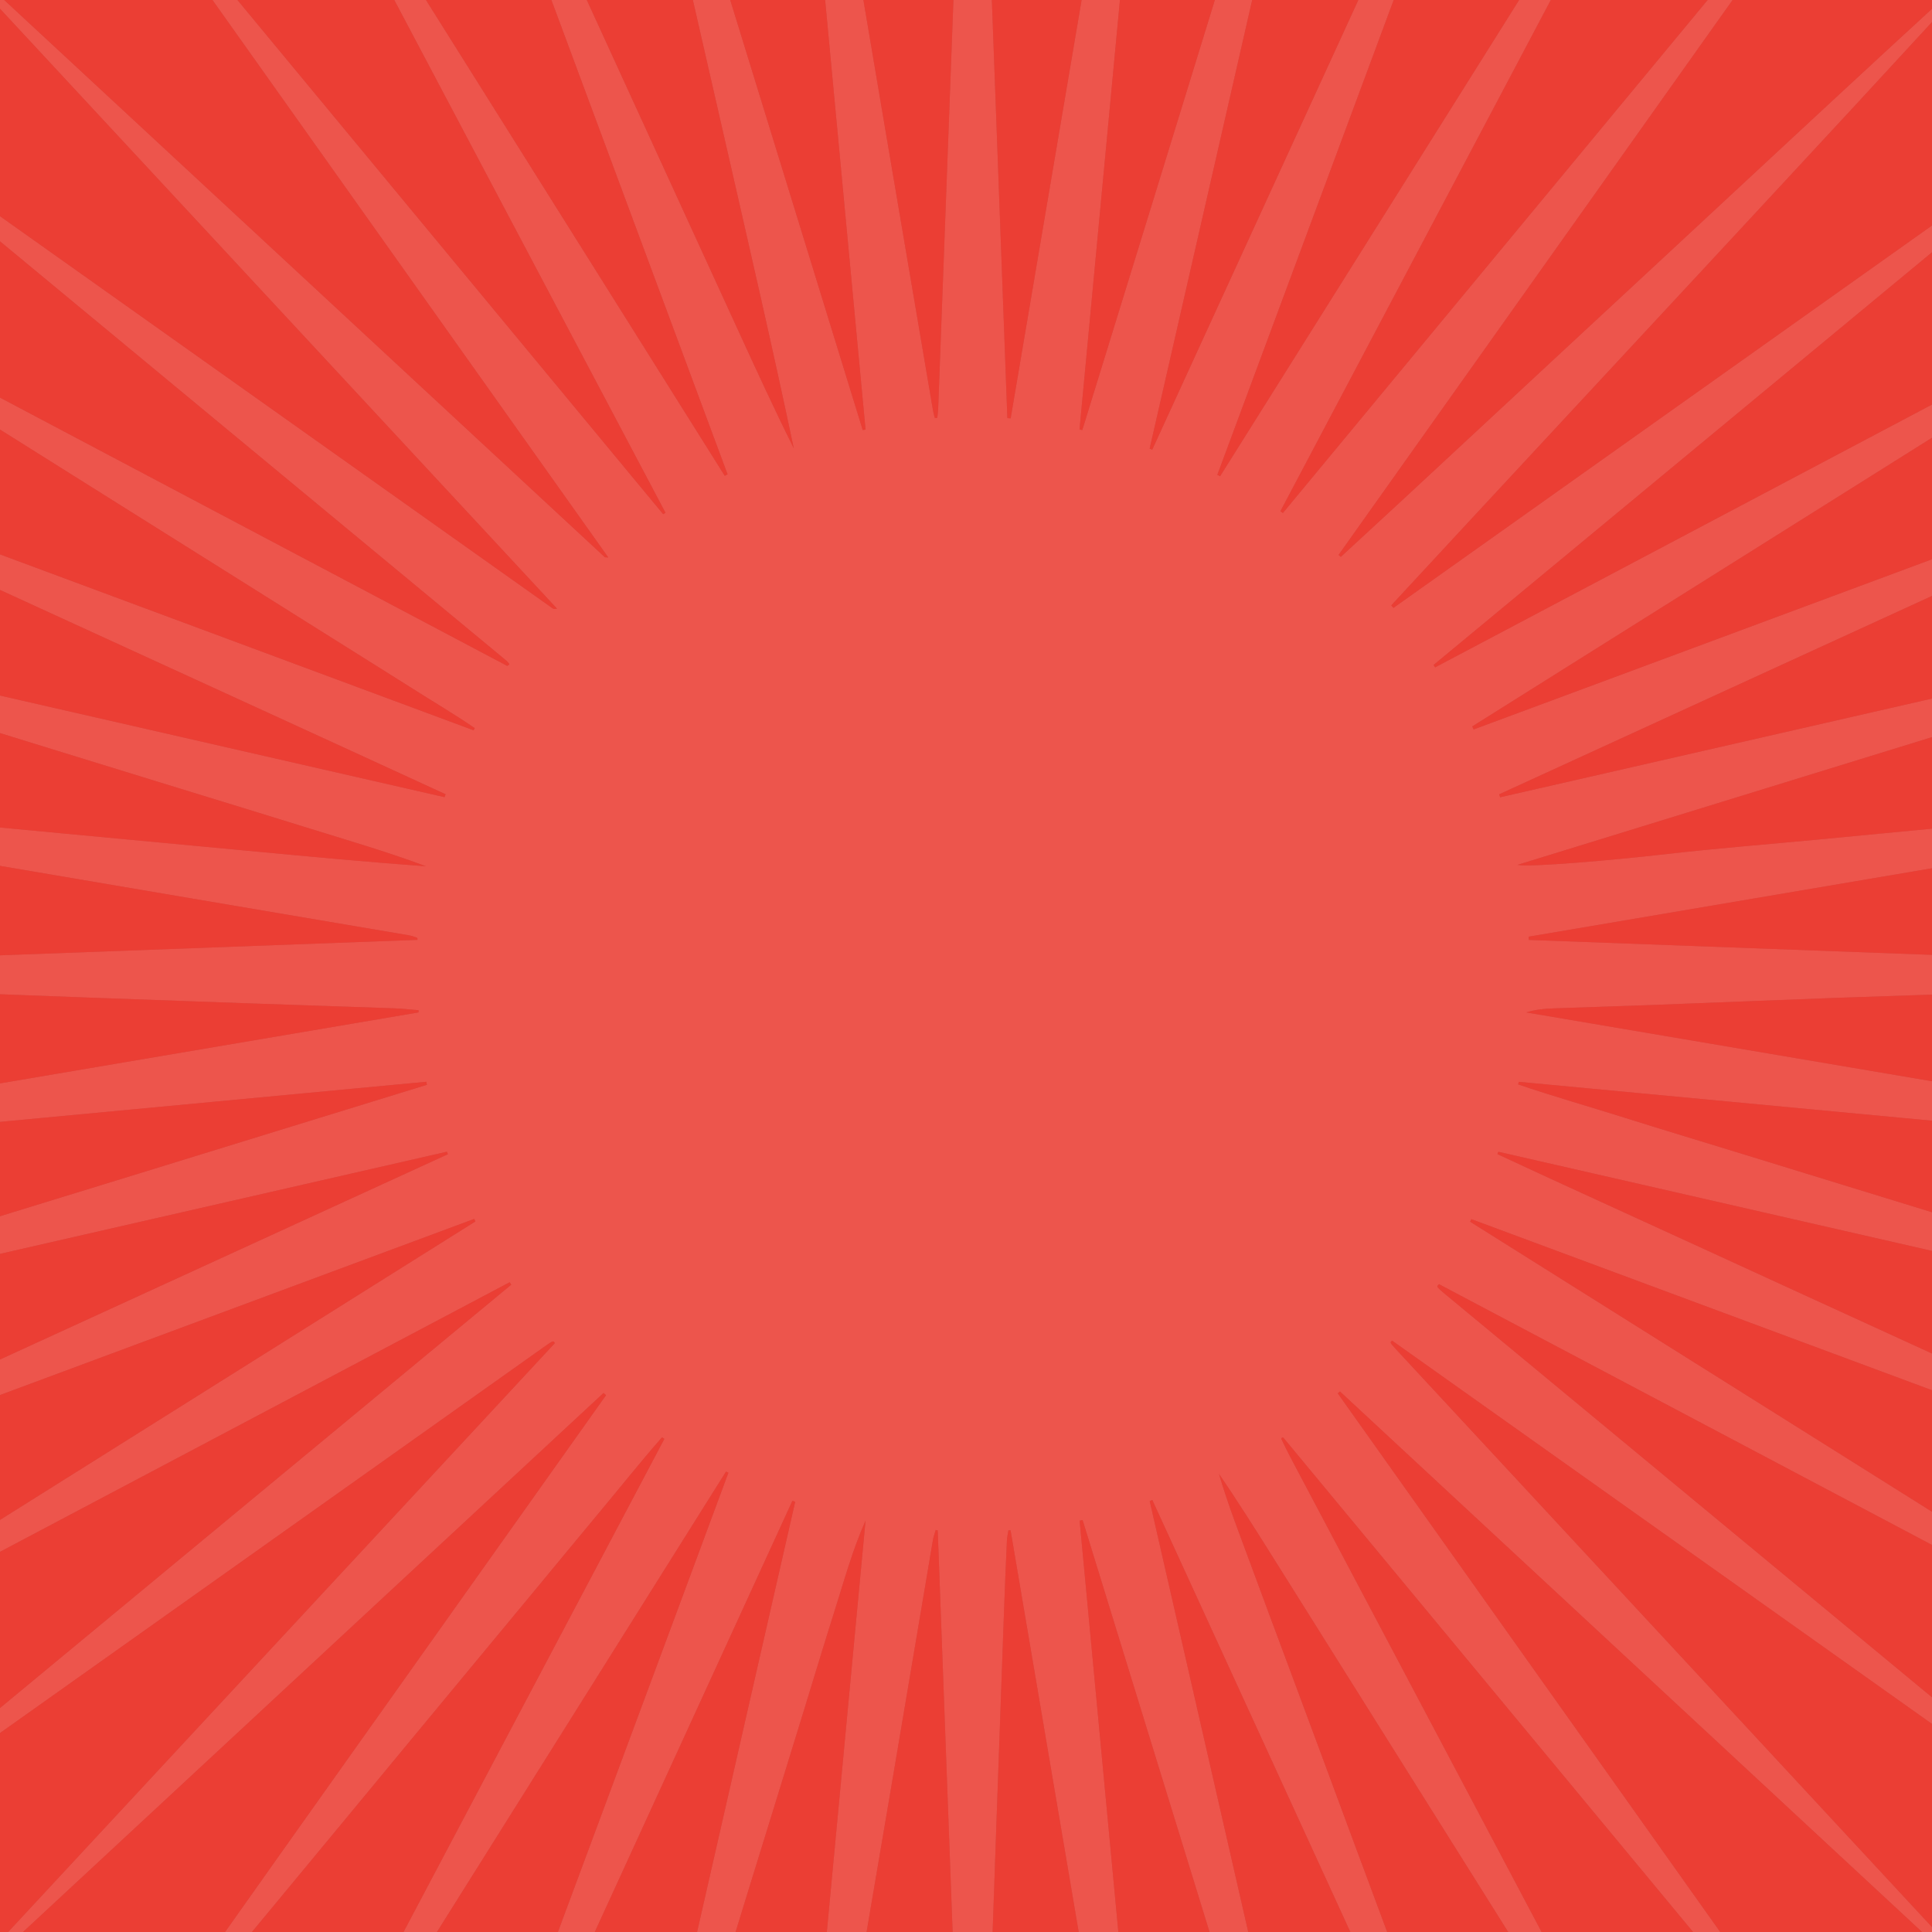 <?xml version="1.0" encoding="utf-8"?>
<!-- Generator: Adobe Illustrator 26.4.1, SVG Export Plug-In . SVG Version: 6.00 Build 0)  -->
<svg version="1.1" xmlns="http://www.w3.org/2000/svg" xmlns:xlink="http://www.w3.org/1999/xlink" x="0px" y="0px"
	 w="1080px" h="1080px" viewBox="0 0 1080 1080" style="enable-background:new 0 0 1080 1080;" xml:space="preserve">
<style type="text/css">
	#background_red{fill:#eb3e34;}
	#background_starburst_2{opacity:0.12;}
</style>
<rect id="background_red" width="1080" height="1080"/>
<g id="background_starburst_2">
    <path id="starburst_clip_path" d="M543.15-272.53c-6.24,167-12.47,334-18.71,501c-0.06,1.63-0.29,3.26-0.47,4.88c-0.01,0.13-0.27,0.31-0.43,0.35c-0.21,0.04-0.44-0.05-1.01-0.13c-0.29-1.21-0.69-2.54-0.93-3.89c-8.41-49.4-16.81-98.79-25.18-148.2c-7.71-45.48-15.38-90.96-23.07-136.45c-10.74-63.5-21.47-126.99-32.25-190.49c-1.16-6.84-2.59-13.62-3.9-20.44c-0.32,0.05-0.63,0.11-0.95,0.16c15.87,168.62,31.74,337.24,47.6,505.86c-0.53,0.1-1.06,0.2-1.58,0.29C432.57,79.09,382.86-82.23,333.16-243.55l-1.41,0.37c12.55,54.96,25.1,109.91,37.66,164.86c12.53,54.8,25.1,109.59,37.59,164.39c12.48,54.77,25.16,109.48,36.72,164.51c-10.7-21.46-20.65-43.15-30.6-64.84c-10.06-21.94-20.13-43.89-30.18-65.84c-9.96-21.73-19.91-43.47-29.87-65.2c-10.05-21.95-20.09-43.9-30.15-65.84c-9.96-21.73-19.95-43.45-29.91-65.18c-10.06-21.94-20.06-43.92-30.17-65.84c-9.86-21.36-19.32-42.91-29.64-64.06c-0.45,0.2-0.89,0.39-1.34,0.59c58.29,156.94,116.58,313.87,174.87,470.81c-0.53,0.26-1.07,0.52-1.6,0.79L139.01-157.84c-0.53,0.31-1.07,0.62-1.61,0.92C215.61-9.07,293.81,138.79,372.02,286.64c-0.43,0.27-0.86,0.53-1.3,0.8C263.2,157.58,155.68,27.72,48.16-102.14c-0.41,0.32-0.82,0.63-1.23,0.95c97.54,137.38,195.09,274.76,293.12,412.82c-1.53-0.12-1.84-0.05-1.97-0.17C216.05,198.26,94.03,85.06-27.99-28.14c-0.69-0.64-1.42-1.22-2.15-1.81c-0.18-0.14-0.4-0.26-0.62-0.31c-0.19-0.05-0.45-0.07-0.6,0.03c-0.14,0.09-0.18,0.34-0.43,0.87C82.36,93.58,196.62,216.64,311.38,340.24c-1.42,0.15-1.61,0.21-1.78,0.17c-0.22-0.06-0.44-0.18-0.63-0.31C173.62,244.06,38.27,148.01-97.08,51.97c-0.76-0.54-1.58-0.98-2.39-1.44c-0.17-0.1-0.45-0.09-0.65-0.03c-0.21,0.07-0.38,0.27-0.57,0.41c0.11,0.2,0.19,0.42,0.33,0.6c0.29,0.36,0.61,0.71,0.93,1.05c0.16,0.17,0.35,0.31,0.54,0.45C27.5,157.68,153.89,262.34,280.28,367c0.72,0.6,1.43,1.21,2.15,1.82c0.36,0.3,0.74,0.58,1.07,0.91c0.33,0.33,0.63,0.69,0.91,1.06c0.14,0.18,0.33,0.43,0.3,0.62c-0.02,0.15-0.34,0.26-1.17,0.83C135.02,293.69-13.8,214.97-162.63,136.25c-0.24,0.41-0.49,0.81-0.73,1.22c11.77,7.42,23.54,14.86,35.31,22.27c11.91,7.49,23.83,14.95,35.74,22.42c11.91,7.48,23.82,14.96,35.73,22.44c12.11,7.6,24.22,15.21,36.33,22.81c11.91,7.48,23.83,14.95,35.74,22.43c11.91,7.48,23.82,14.97,35.73,22.44c11.91,7.48,23.83,14.95,35.74,22.43c11.91,7.48,23.83,14.95,35.74,22.43c11.91,7.48,23.82,14.96,35.73,22.44c12.11,7.6,24.22,15.21,36.33,22.81c11.91,7.48,23.85,14.91,35.72,22.45c11.64,7.39,23.55,14.39,34.92,22.18c-0.23,0.4-0.46,0.8-0.7,1.2C107.17,349.71-50.38,291.2-207.92,232.68c-0.21,0.51-0.41,1.02-0.62,1.53c76.24,34.93,152.5,69.83,228.72,104.81C96.48,374.03,172.85,408.89,249.1,444c-0.2,0.54-0.4,1.08-0.59,1.62l-493.98-112.91c22.69,8.41,45.72,15.54,68.75,22.64c23.06,7.11,46.13,14.2,69.2,21.3c23.06,7.1,46.13,14.19,69.19,21.3c23.28,7.18,46.55,14.39,69.84,21.58c23.06,7.11,46.13,14.21,69.19,21.31c23.07,7.1,46.15,14.12,69.19,21.31c22.77,7.11,45.72,13.69,68.16,22.08c-33.72-2.41-67.27-5.6-100.82-8.76c-33.35-3.14-66.71-6.24-100.06-9.38c-33.58-3.16-67.15-6.33-100.73-9.51c-33.34-3.16-66.67-6.51-100.03-9.43c-33.25-2.92-66.45-6.63-99.82-8.39c164.03,28.51,328.13,56.31,492.23,84.12c0.69,0.12,1.36,0.35,2.04,0.54c0.67,0.2,1.35,0.41,2,0.65c0.19,0.07,0.38,0.25,0.48,0.42c0.08,0.14,0.01,0.35,0.01,0.9c-169.13,6.27-338.26,12.53-507.38,18.8c7.43,1.56,14.87,1.85,22.31,2.14c37.01,1.44,74.01,2.91,111.02,4.3c28.81,1.09,57.63,2.05,86.44,3.11c34.43,1.28,68.86,2.64,103.29,3.91c29.75,1.11,59.49,2.17,89.24,3.21c27.41,0.96,54.82,1.83,82.23,2.81c4.51,0.16,9,0.69,13.5,1.05l-0.02,1.23c-167.04,28.33-334.09,56.65-501.13,84.98c0.05,0.45,0.11,0.89,0.17,1.33c168.44-15.85,336.87-31.69,505.31-47.54c0.12,0.56,0.23,1.13,0.34,1.69c-26.74,8.23-53.48,16.46-80.21,24.7c-26.87,8.28-53.73,16.57-80.6,24.84c-26.65,8.2-53.3,16.37-79.95,24.58c-26.86,8.28-53.72,16.6-80.58,24.89c-26.86,8.29-53.75,16.5-80.6,24.84c-26.48,8.23-53.1,16.06-79.45,24.7c0.13,0.46,0.26,0.91,0.4,1.37l492.18-112.52c0.17,0.47,0.34,0.94,0.52,1.41l-459.89,210.79c0.2,0.48,0.41,0.95,0.61,1.43c158-58.69,316-117.37,474-176.06c0.22,0.47,0.44,0.94,0.66,1.41C123.12,772.35-19.5,861.89-162.11,951.43c0.26,0.46,0.53,0.92,0.79,1.38c148.74-78.67,297.47-157.34,446.21-236.02c0.3,0.45,0.6,0.91,0.9,1.36C155.81,825.78,25.83,933.41-104.61,1041.41c1.13,0.23,1.35,0.35,1.51,0.29c0.43-0.17,0.87-0.37,1.25-0.64C33.87,944.75,169.6,848.42,305.33,752.09c0.76-0.54,1.54-1.07,2.33-1.58c0.39-0.25,0.81-0.45,1.25-0.62c0.18-0.07,0.44-0.03,0.61,0.06c0.16,0.09,0.25,0.32,0.65,0.87C195.55,874.27,80.88,997.78-33.79,1121.29c0.35,0.34,0.71,0.69,1.06,1.03L337.4,778.66c0.46,0.42,0.93,0.83,1.39,1.25c-48.24,67.94-96.51,135.86-144.73,203.82c-48.33,68.1-96.75,136.14-144.3,204.82c12.45-13.64,24.21-27.81,35.95-41.99c11.96-14.44,23.91-28.89,35.88-43.34c11.81-14.26,23.64-28.51,35.45-42.78c11.81-14.26,23.62-28.53,35.43-42.8c11.96-14.45,23.9-28.91,35.86-43.36c11.81-14.27,23.62-28.53,35.43-42.79c11.82-14.26,23.64-28.51,35.45-42.78c11.96-14.44,23.87-28.93,35.88-43.34c11.66-13.98,23.02-28.24,35.01-41.94c0.42,0.31,0.85,0.62,1.27,0.93c-78.65,148.69-157.29,297.37-235.94,446.06c0.45,0.25,0.9,0.51,1.35,0.76c89.69-142.85,179.38-285.7,269.07-428.56c0.44,0.21,0.89,0.42,1.34,0.63c-9.73,26.23-19.45,52.47-29.18,78.71c-9.78,26.36-19.59,52.72-29.38,79.08c-9.71,26.14-19.42,52.28-29.13,78.42c-9.79,26.36-19.6,52.71-29.39,79.07c-9.8,26.36-19.63,52.7-29.36,79.08c-9.61,26.04-19.55,51.96-28.83,78.12c0.48,0.18,0.95,0.37,1.43,0.55c69.87-152.44,139.74-304.88,209.61-457.32l1.56,0.54c-37.13,162.97-74.57,325.87-110.83,489.07c6.28-17.39,11.72-35,17.16-52.62c5.52-17.9,11.05-35.81,16.57-53.72c5.45-17.69,10.89-35.38,16.34-53.07c5.52-17.91,11.06-35.82,16.57-53.74c5.44-17.69,10.83-35.39,16.28-53.08c5.51-17.91,11.07-35.81,16.59-53.72c5.46-17.69,10.91-35.38,16.36-53.07c5.51-17.91,10.89-35.87,16.56-53.73c5.51-17.37,10.27-34.99,17.73-51.82c-15.89,168.8-31.77,337.6-47.66,506.4c1.26-2.82,2.02-5.71,2.55-8.64c2.77-15.43,5.57-30.87,8.19-46.33c7.76-45.71,15.42-91.43,23.17-137.15c9.16-54.02,18.39-108.03,27.55-162.05c7.98-47.1,15.89-94.21,23.86-141.31c0.32-1.91,1.03-3.77,1.55-5.65c0.38,0.08,0.76,0.15,1.13,0.23c6.27,169,12.55,338.01,18.82,507.02c1.13-2.01,1.46-4.02,1.54-6.05c0.85-21.08,1.68-42.16,2.46-63.24c1.04-28.11,2-56.22,3.04-84.32c1.31-35.13,2.71-70.27,4-105.4c0.99-26.93,1.88-53.87,2.83-80.81c1.46-41.23,2.93-82.45,4.43-123.68c0.46-12.65,0.99-25.29,1.57-37.94c0.09-1.89,0.56-3.77,0.85-5.66c0.4,0.04,0.8,0.07,1.2,0.11c28.33,167.07,56.67,334.14,85,501.21c0.42-0.05,0.84-0.11,1.26-0.17c-15.89-168.83-31.78-337.66-47.67-506.5c0.56-0.11,1.11-0.22,1.67-0.33l148.71,482.65c0.5-0.14,0.99-0.28,1.49-0.42L642.69,839.09c0.5-0.18,0.99-0.37,1.48-0.55c70.32,153.43,140.65,306.86,210.98,460.29c0.44-0.18,0.89-0.36,1.34-0.54c-6.49-17.49-12.97-34.97-19.46-52.46c-6.52-17.58-13.04-35.15-19.57-52.73c-6.53-17.58-13.06-35.14-19.58-52.72c-6.53-17.57-13.05-35.15-19.58-52.71c-6.61-17.79-13.25-35.57-19.85-53.37c-6.53-17.58-13.02-35.16-19.54-52.74c-6.52-17.57-13.05-35.15-19.58-52.72c-6.53-17.57-13.14-35.12-19.58-52.72c-6.34-17.31-13.13-34.45-18.35-52.21c10.66,15.54,20.62,31.4,30.58,47.25c9.85,15.68,19.69,31.37,29.53,47.06c9.97,15.88,19.94,31.77,29.91,47.64c9.85,15.68,19.69,31.37,29.54,47.05c9.97,15.88,19.95,31.76,29.92,47.64c9.85,15.68,19.69,31.36,29.54,47.05c9.98,15.88,19.95,31.76,29.92,47.64c9.85,15.68,19.67,31.38,29.54,47.05c9.82,15.58,19.43,31.3,29.49,46.72c0.44-0.27,0.88-0.54,1.32-0.81c-8.95-16.96-17.89-33.91-27.09-51.33c-67.49-127.55-134.73-254.64-201.96-381.73c-1.86-3.51-3.56-7.11-5.32-10.68c-0.07-0.15,0.05-0.44,0.15-0.62c0.09-0.14,0.3-0.21,0.45-0.32c0.21,0.1,0.49,0.15,0.62,0.31c106.07,127.96,212.13,255.93,318.19,383.89c0.59,0.71,1.3,1.34,1.98,1.98c0.14,0.14,0.43,0.28,0.58,0.22c0.19-0.07,0.3-0.34,0.74-0.89c-97.02-136.64-194.12-273.39-291.21-410.13c0.4-0.36,0.81-0.72,1.22-1.08C810.6,835,872.14,892.2,933.72,949.33c61.7,57.24,123.29,114.6,186.23,172.84c-0.5-2.08-0.48-2.37-0.62-2.52C1006.3,997.79,893.25,875.94,780.21,754.08c-0.79-0.86-1.55-1.75-2.32-2.64c-0.15-0.18-0.26-0.4-0.34-0.61c-0.08-0.2-0.19-0.46-0.13-0.64c0.07-0.2,0.32-0.33,0.79-0.77C915.2,846.62,1052.15,944,1190.46,1042.1c-0.71-1.96-0.76-2.19-0.88-2.39c-0.11-0.2-0.27-0.39-0.45-0.53c-127.29-105.42-254.58-210.83-381.87-316.24c-0.72-0.6-1.44-1.2-2.13-1.84c-0.51-0.47-0.98-0.99-1.44-1.52c-0.14-0.17-0.24-0.44-0.23-0.65c0.01-0.16,0.24-0.3,0.93-1.08c147.89,78.22,295.96,156.54,444.03,234.86c0.27-0.47,0.53-0.93,0.79-1.4c-142.47-89.45-284.93-178.9-427.39-268.35c0.22-0.49,0.45-0.97,0.68-1.45c157.94,58.66,315.89,117.32,473.83,175.98c0.2-0.47,0.39-0.95,0.58-1.42c-38.27-17.55-76.54-35.1-114.81-52.65c-38.35-17.58-76.7-35.15-115.05-52.73c-38.56-17.67-77.14-35.3-115.68-53.02c-38.1-17.52-76.31-34.8-114.32-52.51c0.18-0.44,0.35-0.88,0.53-1.32c164.06,37.5,328.12,75.01,492.18,112.52c0.14-0.5,0.28-1.01,0.43-1.51c-19.99-6.18-39.98-12.37-59.97-18.54c-20.15-6.22-40.31-12.4-60.46-18.6c-20.15-6.21-40.3-12.43-60.45-18.65c-19.92-6.15-39.84-12.32-59.76-18.47c-20.15-6.21-40.31-12.4-60.47-18.59c-20.15-6.19-40.3-12.39-60.46-18.58c-20.16-6.2-40.35-12.26-60.46-18.61c-19.81-6.25-39.83-11.92-59.5-18.62c0.12-0.48,0.24-0.97,0.36-1.45l504.77,47.5c0.05-0.46,0.1-0.92,0.15-1.37c-166.92-28.31-333.83-56.61-500.75-84.92c5.19-1.65,10.3-2.09,15.41-2.27c17.8-0.65,35.61-1.16,53.41-1.83c34.43-1.3,68.86-2.73,103.29-4c27.87-1.03,55.75-1.82,83.62-2.87c46.14-1.75,92.28-3.69,138.42-5.41c35.13-1.31,70.28-2.39,105.42-3.61c2.85-0.1,5.69-0.55,8.53-0.84c-0.03-0.31-0.07-0.62-0.11-0.93c-168.85-6.26-337.71-12.52-506.56-18.78c-0.03-0.61-0.07-1.21-0.1-1.81c165.41-28.05,330.81-56.1,496.22-84.15c-0.08-0.54-0.16-1.09-0.23-1.63c-27.94,2.66-55.87,5.36-83.8,7.99c-27.75,2.61-55.51,5.16-83.27,7.74c-27.99,2.6-55.97,5.17-83.96,7.81c-27.98,2.64-55.96,5.36-83.94,8.02c-27.75,2.63-55.54,4.8-83.23,7.96c-31.14,3.56-78.22,7.6-84.02,6.11c162.05-49.92,323.36-99.63,484.67-149.33c-0.12-0.45-0.25-0.9-0.37-1.35L838.58,445.68c-0.19-0.55-0.37-1.09-0.56-1.64c152.55-69.92,305.1-139.84,457.65-209.76c-0.21-0.5-0.42-1-0.62-1.5c-157.12,58.24-314.14,116.74-471.26,174.98c-0.27-0.56-0.53-1.12-0.8-1.68c141.32-88.73,282.63-177.46,423.95-266.19c-0.3-0.53-0.6-1.05-0.9-1.57c-147.93,78.24-295.85,156.49-443.78,234.73c-0.29-0.44-0.59-0.89-0.88-1.34c128.93-106.74,257.85-213.49,386.77-320.24c-0.36-0.48-0.73-0.95-1.09-1.43c-136.04,96.59-272.08,193.18-408.11,289.77c-0.42-0.47-0.83-0.93-1.24-1.4C834.88,276.62,892.28,215,949.54,153.26c57.19-61.65,114.52-123.18,171.1-185.4c-41.73,37.78-82.96,76.04-124.18,114.31c-41.23,38.29-82.42,76.62-123.69,114.86c-41.1,38.08-82,76.38-123.26,114.28c-0.41-0.38-0.82-0.75-1.23-1.13c97.34-137.09,194.69-274.18,292.03-411.28l-1.23-0.96C931.77,27.56,824.46,157.16,717.15,286.76c-0.47-0.31-0.95-0.62-1.43-0.93c78.68-148.75,157.36-297.51,236.05-446.27c-0.45-0.26-0.9-0.52-1.35-0.78C860.97-18.74,771.51,123.73,682.05,266.2c-0.51-0.26-1.03-0.52-1.55-0.78C739.08,107.7,797.66-50.03,856.24-207.75c-0.48-0.19-0.96-0.38-1.44-0.57C784.57-55.1,714.34,98.12,644.11,251.35c-0.49-0.18-0.97-0.36-1.46-0.54c37.55-164.28,75.11-328.57,112.66-492.85l-1.47-0.4C704.13-81.52,654.72,79.49,605.01,240.42c-0.52-0.12-1.03-0.24-1.55-0.36c15.88-168.74,31.76-337.48,47.64-506.22l-1.31-0.16C621.52-99.6,593.24,67.12,564.97,233.84c-0.62-0.04-1.23-0.08-1.85-0.11c-6.27-168.98-12.54-337.96-18.8-506.93C543.31-272.96,543.16-272.75,543.15-272.53"/>
    <clipPath id="polygon_clip_path">
        <use xlink:href="#starburst_clip_path"  style="overflow:visible;"/>
    </clipPath>
    <radialGradient id="radial_gradient" cx="2.023" cy="-1.527" r="2.442" gradientTransform="matrix(268.552 284.649 283.525 -267.492 433.49 -439.684)" gradientUnits="userSpaceOnUse">
        <stop  offset="0" style="stop-color:#FFFFFF"/>
        <stop  offset="1" style="stop-color:#FFFFFF"/>
    </radialGradient>
    <polygon style="clip-path:url(#polygon_clip_path);fill:url(#radial_gradient);" points="591.18,-1089.5 2177.8,592.21 496.09,2178.82 -1090.52,497.1"/>
</g>


</svg>
